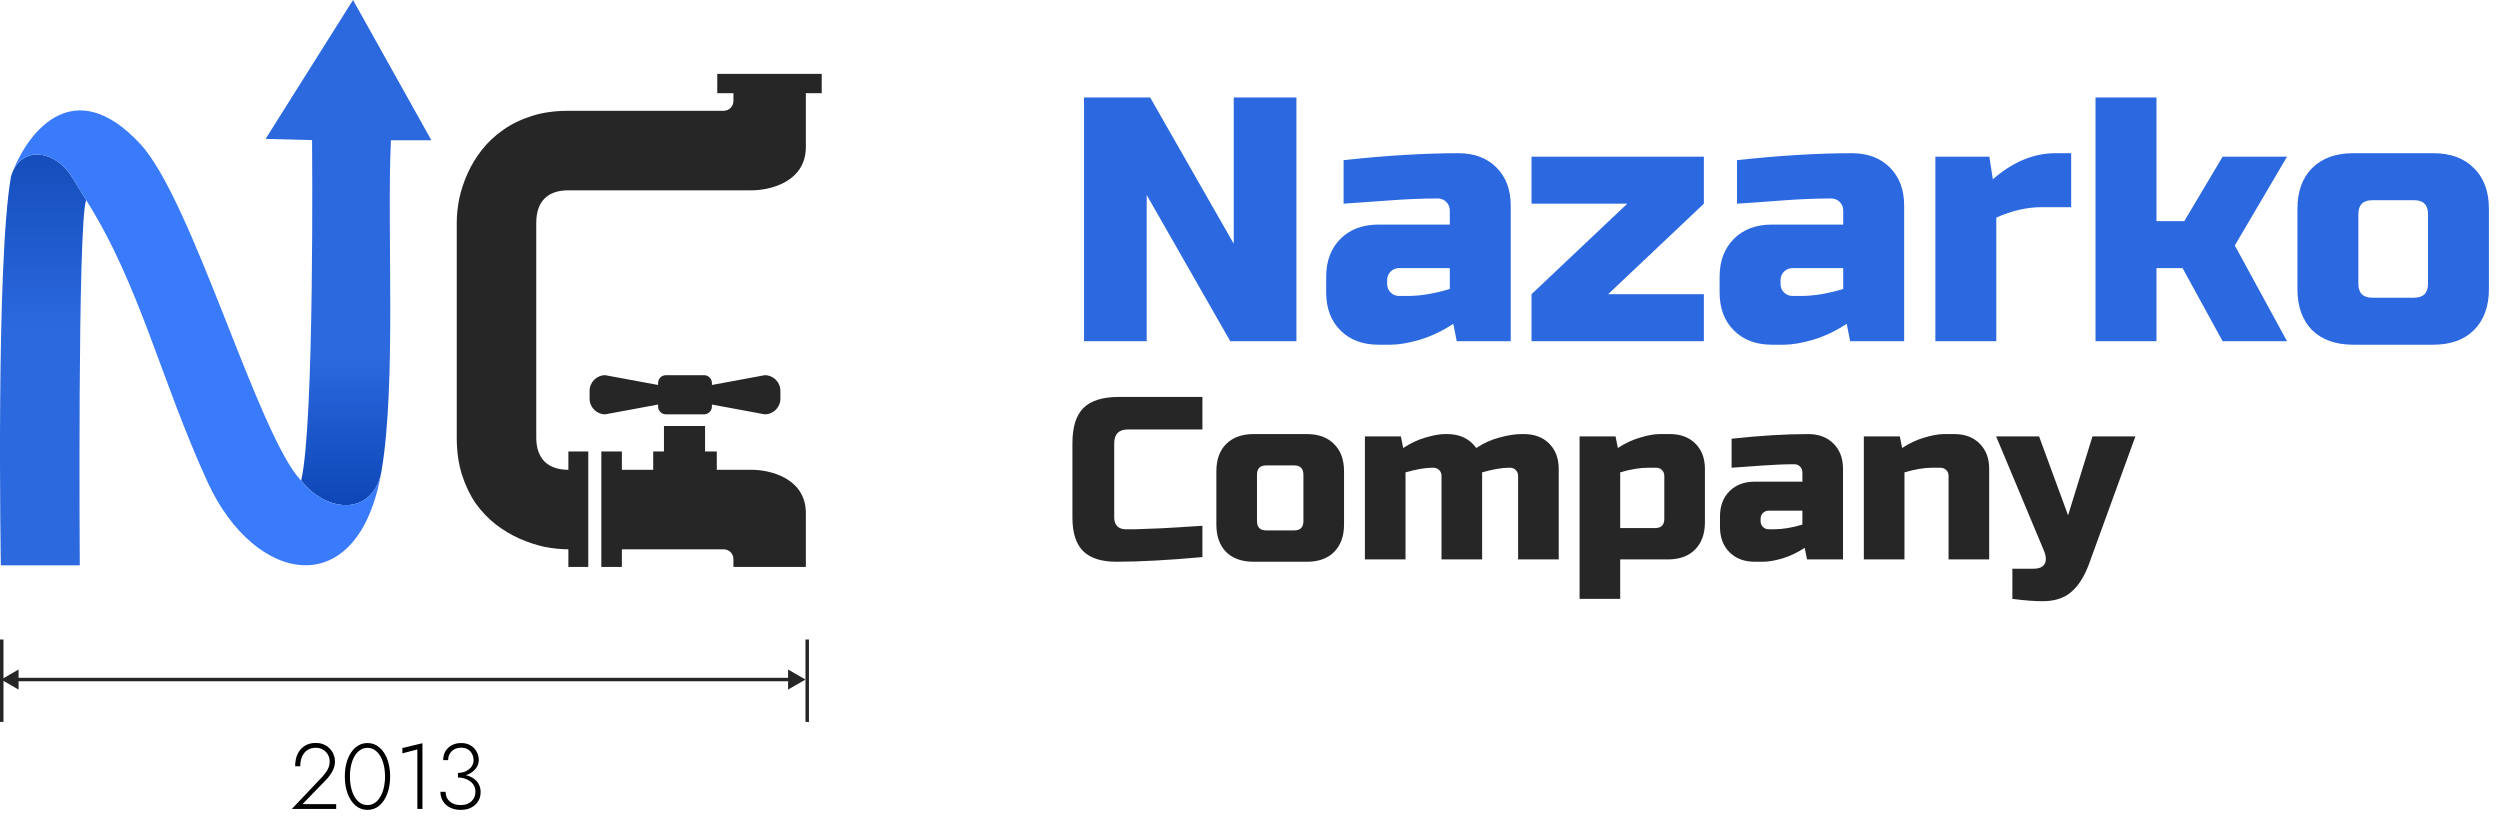 <svg width="2154" height="703" viewBox="0 0 2154 703" fill="none" xmlns="http://www.w3.org/2000/svg">
<path d="M0.73 487.064H68.741C68.741 487.064 66.722 194.495 74.195 172.342L62.272 152.884C48.289 130.065 20.886 125.177 10.947 147.868C10.443 149.017 9.985 150.238 9.575 151.53C-3.77 225.827 0.73 487.064 0.73 487.064Z" fill="url(#paint0_linear_63_112)"/>
<path d="M268.869 120.708C268.869 120.708 271.184 364.272 259.467 414.13C283.422 443.785 322.405 443.194 328.752 405.604C341.625 329.372 333.205 196.143 336.843 120.856L371.667 120.828L304.166 0L228.819 119.679L268.869 120.708Z" fill="url(#paint1_linear_63_112)"/>
<path d="M62.272 152.884L74.195 172.342C120.571 245.646 138.349 327.067 178.941 415.522C219.532 503.978 309.268 520.991 328.752 405.604C322.405 443.194 283.422 443.785 259.467 414.13C222.427 375.356 165.989 172.782 120.941 124.13C64.165 62.811 24.932 112.36 10.947 147.868C20.886 125.177 48.289 130.065 62.272 152.884Z" fill="#397BFB"/>
<path d="M567.011 350.242C567.011 353.968 570.03 356.987 573.756 356.987H606.637C610.362 356.987 613.382 353.968 613.382 350.242V348.556L658.91 356.987V356.987C666.36 356.987 672.4 350.948 672.4 343.497V336.753C672.4 329.302 666.36 323.263 658.91 323.263V323.263L613.382 331.694V330.008C613.382 326.282 610.362 323.263 606.637 323.263H573.756C570.03 323.263 567.011 326.282 567.011 330.008V331.694L521.482 323.263V323.263C514.032 323.263 507.993 329.302 507.993 336.753V343.497C507.993 350.948 514.032 356.987 521.482 356.987V356.987L567.011 348.556V350.242Z" fill="#262626"/>
<path d="M518.11 404.781V473.285V488.461H535.815V473.285H623.499C628.156 473.285 631.93 477.059 631.93 481.716V488.461H694.321V442.089C694.321 411.737 662.845 404.571 647.107 404.781H617.598V388.973H607.48V367.052H572.069V388.973H562.795V404.781H535.815V388.973H518.11V404.781Z" fill="#262626"/>
<path d="M489.707 473.285C483.384 473.285 476.534 472.582 469.157 471.177C461.955 469.596 454.753 467.225 447.552 464.063C440.526 460.901 433.763 456.861 427.264 451.943C420.765 446.849 414.969 440.789 409.875 433.764C404.957 426.562 401.005 418.306 398.019 408.997C395.033 399.512 393.54 388.885 393.54 377.117V356.935V341.759V330.798V314.779V191.631C393.54 185.308 394.242 178.545 395.647 171.344C397.228 163.967 399.6 156.765 402.761 149.739C405.923 142.537 410.051 135.687 415.144 129.188C420.238 122.689 426.298 116.981 433.324 112.062C440.526 106.969 448.781 102.929 458.091 99.943C467.4 96.957 477.939 95.463 489.707 95.463L623.499 95.463C628.156 95.463 631.93 91.689 631.93 87.032V80.287H618V63.63H708V80.287H694.321V126.659C694.321 157.011 662.845 164.177 647.107 163.967L489.707 163.967C480.749 163.967 473.899 166.338 469.157 171.08C464.414 175.823 462.043 182.849 462.043 192.158V314.779V330.798V341.759V356.935V377.117C462.043 385.899 464.414 392.75 469.157 397.668C474.075 402.41 480.925 404.781 489.707 404.781V388.973H506.86V404.781V473.285V488.461H489.707V473.285Z" fill="#262626"/>
<line x1="1.5" y1="551" x2="1.5" y2="622" stroke="#262626" stroke-width="3"/>
<line x1="695.5" y1="551" x2="695.5" y2="622" stroke="#262626" stroke-width="3"/>
<path d="M1 585.5L16 594.16V576.84L1 585.5ZM694 585.5L679 576.84V594.16L694 585.5ZM14.5 587H680.5V584H14.5V587Z" fill="#262626"/>
<path d="M251.424 697H289.664V692.84H260.624L281.024 671.8C283.157 669.613 284.944 667.187 286.384 664.52C287.877 661.853 288.624 659 288.624 655.96C288.624 654.253 288.304 652.493 287.664 650.68C287.024 648.813 286.011 647.107 284.624 645.56C283.291 643.96 281.557 642.653 279.424 641.64C277.344 640.627 274.837 640.12 271.904 640.12C268.277 640.12 265.131 640.973 262.464 642.68C259.851 644.333 257.824 646.68 256.384 649.72C254.997 652.707 254.304 656.2 254.304 660.2H258.704C258.704 657 259.237 654.2 260.304 651.8C261.371 649.4 262.891 647.56 264.864 646.28C266.837 644.947 269.184 644.28 271.904 644.28C273.984 644.28 275.771 644.653 277.264 645.4C278.811 646.093 280.091 647.027 281.104 648.2C282.117 649.32 282.864 650.573 283.344 651.96C283.824 653.347 284.064 654.733 284.064 656.12C284.064 657.88 283.771 659.533 283.184 661.08C282.651 662.573 281.877 663.987 280.864 665.32C279.904 666.653 278.811 668.013 277.584 669.4L251.424 697ZM301.494 669C301.494 665.533 301.841 662.307 302.534 659.32C303.227 656.333 304.214 653.72 305.494 651.48C306.827 649.24 308.427 647.507 310.294 646.28C312.161 645 314.267 644.36 316.614 644.36C319.014 644.36 321.121 645 322.934 646.28C324.801 647.507 326.374 649.24 327.654 651.48C328.987 653.72 330.001 656.333 330.694 659.32C331.387 662.307 331.734 665.533 331.734 669C331.734 672.467 331.387 675.693 330.694 678.68C330.001 681.667 328.987 684.28 327.654 686.52C326.374 688.76 324.801 690.52 322.934 691.8C321.121 693.027 319.014 693.64 316.614 693.64C314.267 693.64 312.161 693.027 310.294 691.8C308.427 690.52 306.827 688.76 305.494 686.52C304.214 684.28 303.227 681.667 302.534 678.68C301.841 675.693 301.494 672.467 301.494 669ZM297.094 669C297.094 674.493 297.894 679.4 299.494 683.72C301.094 688.04 303.361 691.48 306.294 694.04C309.227 696.547 312.667 697.8 316.614 697.8C320.561 697.8 324.001 696.547 326.934 694.04C329.867 691.48 332.134 688.04 333.734 683.72C335.334 679.4 336.134 674.493 336.134 669C336.134 663.507 335.334 658.6 333.734 654.28C332.134 649.96 329.867 646.547 326.934 644.04C324.001 641.48 320.561 640.2 316.614 640.2C312.667 640.2 309.227 641.48 306.294 644.04C303.361 646.547 301.094 649.96 299.494 654.28C297.894 658.6 297.094 663.507 297.094 669ZM346.7 649.08L359.58 645.72V697H363.98V640.36L346.7 644.52V649.08ZM394.588 668.84C397.894 668.84 400.881 668.253 403.548 667.08C406.268 665.853 408.428 664.173 410.028 662.04C411.681 659.907 412.508 657.48 412.508 654.76C412.508 652.2 411.894 649.827 410.668 647.64C409.494 645.453 407.761 643.667 405.468 642.28C403.228 640.893 400.508 640.2 397.308 640.2C394.268 640.2 391.574 640.84 389.228 642.12C386.934 643.347 385.121 645.053 383.788 647.24C382.508 649.427 381.868 651.987 381.868 654.92H386.108C386.108 651.827 387.148 649.267 389.228 647.24C391.308 645.213 394.028 644.2 397.388 644.2C399.681 644.2 401.601 644.707 403.148 645.72C404.748 646.68 405.948 647.987 406.748 649.64C407.601 651.24 408.028 653 408.028 654.92C408.028 656.573 407.654 658.093 406.908 659.48C406.214 660.813 405.228 661.96 403.948 662.92C402.721 663.88 401.308 664.627 399.708 665.16C398.108 665.693 396.401 665.96 394.588 665.96V668.84ZM396.988 697.8C400.348 697.8 403.308 697.16 405.868 695.88C408.428 694.6 410.428 692.813 411.868 690.52C413.361 688.227 414.108 685.56 414.108 682.52C414.108 679.853 413.548 677.533 412.428 675.56C411.361 673.587 409.894 671.987 408.028 670.76C406.161 669.48 404.054 668.547 401.708 667.96C399.414 667.32 397.041 667 394.588 667V669.88C396.401 669.88 398.188 670.147 399.948 670.68C401.708 671.16 403.308 671.907 404.748 672.92C406.241 673.933 407.414 675.213 408.268 676.76C409.174 678.253 409.628 680.013 409.628 682.04C409.628 684.333 409.094 686.36 408.028 688.12C407.014 689.827 405.548 691.187 403.628 692.2C401.761 693.16 399.548 693.64 396.988 693.64C394.321 693.64 392.001 693.16 390.028 692.2C388.054 691.187 386.534 689.827 385.468 688.12C384.454 686.36 383.948 684.387 383.948 682.2H379.468C379.468 684.387 379.868 686.44 380.668 688.36C381.468 690.227 382.614 691.88 384.108 693.32C385.654 694.707 387.494 695.8 389.628 696.6C391.814 697.4 394.268 697.8 396.988 697.8Z" fill="black"/>
<path d="M1117 294H1060L988 168V294H934V84H991L1063 210V84H1117V294ZM1213.14 255C1223.74 255 1235.74 253 1249.14 249V231H1205.64C1202.64 231 1200.14 232 1198.14 234C1196.14 236 1195.14 238.5 1195.14 241.5V244.5C1195.14 247.5 1196.14 250 1198.14 252C1200.14 254 1202.64 255 1205.64 255H1213.14ZM1157.64 138C1194.24 134 1227.24 132 1256.64 132C1270.24 132 1281.14 136.1 1289.34 144.3C1297.54 152.5 1301.64 163.4 1301.64 177V294H1255.14L1252.14 279C1242.74 285.2 1233.04 289.8 1223.04 292.8C1213.24 295.6 1204.94 297 1198.14 297H1187.64C1174.04 297 1163.14 292.9 1154.94 284.7C1146.74 276.5 1142.64 265.6 1142.64 252V238.5C1142.64 224.9 1146.74 214 1154.94 205.8C1163.14 197.6 1174.04 193.5 1187.64 193.5H1249.14V181.5C1249.14 178.5 1248.14 176 1246.14 174C1244.14 172 1241.64 171 1238.64 171C1225.64 171 1211.24 171.6 1195.44 172.8C1179.84 174 1167.24 174.9 1157.64 175.5V138ZM1468.06 175.5L1385.56 253.5H1468.06V294H1319.56V253.5L1402.06 175.5H1319.56V135H1468.06V175.5ZM1552.11 255C1562.71 255 1574.71 253 1588.11 249V231H1544.61C1541.61 231 1539.11 232 1537.11 234C1535.11 236 1534.11 238.5 1534.11 241.5V244.5C1534.11 247.5 1535.11 250 1537.11 252C1539.11 254 1541.61 255 1544.61 255H1552.11ZM1496.61 138C1533.21 134 1566.21 132 1595.61 132C1609.21 132 1620.11 136.1 1628.31 144.3C1636.51 152.5 1640.61 163.4 1640.61 177V294H1594.11L1591.11 279C1581.71 285.2 1572.01 289.8 1562.01 292.8C1552.21 295.6 1543.91 297 1537.11 297H1526.61C1513.01 297 1502.11 292.9 1493.91 284.7C1485.71 276.5 1481.61 265.6 1481.61 252V238.5C1481.61 224.9 1485.71 214 1493.91 205.8C1502.11 197.6 1513.01 193.5 1526.61 193.5H1588.11V181.5C1588.11 178.5 1587.11 176 1585.11 174C1583.11 172 1580.61 171 1577.61 171C1564.61 171 1550.21 171.6 1534.41 172.8C1518.81 174 1506.21 174.9 1496.61 175.5V138ZM1759.02 178.5C1746.42 178.5 1733.42 181.5 1720.02 187.5V294H1667.52V135H1714.02L1717.02 154.5C1734.22 139.5 1752.22 132 1771.02 132H1784.52V178.5H1759.02ZM1858.01 231V294H1805.51V84H1858.01V190.5H1882.01L1915.01 135H1970.51L1925.51 211.5L1970.51 294H1915.01L1880.51 231H1858.01ZM2144.46 249C2144.46 264 2140.16 275.8 2131.56 284.4C2123.16 292.8 2111.46 297 2096.46 297H2027.46C2012.46 297 2000.66 292.8 1992.06 284.4C1983.66 275.8 1979.46 264 1979.46 249V180C1979.46 165 1983.66 153.3 1992.06 144.9C2000.66 136.3 2012.46 132 2027.46 132H2096.46C2111.46 132 2123.16 136.3 2131.56 144.9C2140.16 153.3 2144.46 165 2144.46 180V249ZM2091.96 184.5C2091.96 176.5 2087.96 172.5 2079.96 172.5H2043.96C2035.96 172.5 2031.96 176.5 2031.96 184.5V244.5C2031.96 252.5 2035.96 256.5 2043.96 256.5H2079.96C2087.96 256.5 2091.96 252.5 2091.96 244.5V184.5Z" fill="#2C69E0"/>
<path d="M1036 480C1006.27 482.667 981.6 484 962 484C948.933 484 939.333 480.933 933.2 474.8C927.067 468.667 924 459.067 924 446V382C924 368 927.133 357.867 933.4 351.6C939.8 345.2 950 342 964 342H1036V370H972C964 370 960 374 960 382V446C960 449.067 960.867 451.533 962.6 453.4C964.467 455.133 966.8 456 969.6 456C972.4 456 975.467 456 978.8 456C982.133 455.867 985.6 455.733 989.2 455.6C992.8 455.467 996.4 455.333 1000 455.2C1003.73 455.067 1008.47 454.8 1014.2 454.4C1020.07 454 1027.33 453.533 1036 453V480ZM1158.02 452C1158.02 462 1155.16 469.867 1149.42 475.6C1143.82 481.2 1136.02 484 1126.02 484H1080.02C1070.02 484 1062.16 481.2 1056.42 475.6C1050.82 469.867 1048.02 462 1048.02 452V406C1048.02 396 1050.82 388.2 1056.42 382.6C1062.16 376.867 1070.02 374 1080.02 374H1126.02C1136.02 374 1143.82 376.867 1149.42 382.6C1155.16 388.2 1158.02 396 1158.02 406V452ZM1123.02 409C1123.02 403.667 1120.36 401 1115.02 401H1091.02C1085.69 401 1083.02 403.667 1083.02 409V449C1083.02 454.333 1085.69 457 1091.02 457H1115.02C1120.36 457 1123.02 454.333 1123.02 449V409ZM1247 374C1257.8 374 1266.13 378 1272 386C1278.13 381.867 1284.73 378.867 1291.8 377C1299 375 1305.4 374 1311 374H1313C1322.07 374 1329.33 376.733 1334.8 382.2C1340.27 387.667 1343 394.933 1343 404V482H1308V410C1308 408 1307.33 406.333 1306 405C1304.67 403.667 1303 403 1301 403H1300C1294 403 1286.33 404.333 1277 407V482H1242V410C1242 408 1241.33 406.333 1240 405C1238.67 403.667 1237 403 1235 403H1234C1228 403 1220.33 404.333 1211 407V482H1176V376H1207L1209 386C1215.27 381.867 1221.67 378.867 1228.2 377C1234.87 375 1240.47 374 1245 374H1247ZM1419.96 403C1412.89 403 1404.89 404.333 1395.96 407V455H1425.96C1431.29 455 1433.96 452.333 1433.96 447V410C1433.96 408 1433.29 406.333 1431.96 405C1430.63 403.667 1428.96 403 1426.96 403H1419.96ZM1395.96 482V516H1360.96V376H1391.96L1393.96 386C1400.23 381.867 1406.63 378.867 1413.16 377C1419.83 375 1425.43 374 1429.96 374H1438.96C1448.03 374 1455.29 376.733 1460.76 382.2C1466.23 387.667 1468.96 394.933 1468.96 404V450C1468.96 460 1466.09 467.867 1460.36 473.6C1454.76 479.2 1446.96 482 1436.96 482H1395.96ZM1528.94 456C1536 456 1544 454.667 1552.94 452V440H1523.94C1521.94 440 1520.27 440.667 1518.94 442C1517.6 443.333 1516.94 445 1516.94 447V449C1516.94 451 1517.6 452.667 1518.94 454C1520.27 455.333 1521.94 456 1523.94 456H1528.94ZM1491.94 378C1516.34 375.333 1538.34 374 1557.94 374C1567 374 1574.27 376.733 1579.74 382.2C1585.2 387.667 1587.94 394.933 1587.94 404V482H1556.94L1554.94 472C1548.67 476.133 1542.2 479.2 1535.54 481.2C1529 483.067 1523.47 484 1518.94 484H1511.94C1502.87 484 1495.6 481.267 1490.14 475.8C1484.67 470.333 1481.94 463.067 1481.94 454V445C1481.94 435.933 1484.67 428.667 1490.14 423.2C1495.6 417.733 1502.87 415 1511.94 415H1552.94V407C1552.94 405 1552.27 403.333 1550.94 402C1549.6 400.667 1547.94 400 1545.94 400C1537.27 400 1527.67 400.4 1517.14 401.2C1506.74 402 1498.34 402.6 1491.94 403V378ZM1664.88 403C1657.82 403 1649.82 404.333 1640.88 407V482H1605.88V376H1636.88L1638.88 386C1645.15 381.867 1651.55 378.867 1658.08 377C1664.75 375 1670.35 374 1674.88 374H1683.88C1692.95 374 1700.22 376.733 1705.68 382.2C1711.15 387.667 1713.88 394.933 1713.88 404V482H1678.88V410C1678.88 408 1678.22 406.333 1676.88 405C1675.55 403.667 1673.88 403 1671.88 403H1664.88ZM1759.86 518C1752.79 518 1744.13 517.333 1733.86 516V490H1751.86C1756.93 490 1760.19 488.6 1761.66 485.8C1763.26 483 1762.99 479.067 1760.86 474L1719.86 376H1756.86L1781.86 444L1802.86 376H1839.86L1799.86 486C1795.99 496.533 1790.99 504.467 1784.86 509.8C1778.73 515.267 1770.39 518 1759.86 518Z" fill="#262626"/>
<defs>
<linearGradient id="paint0_linear_63_112" x1="185.834" y1="0" x2="185.834" y2="487.064" gradientUnits="userSpaceOnUse">
<stop stop-color="#00359C"/>
<stop offset="0.583" stop-color="#2C69DF"/>
</linearGradient>
<linearGradient id="paint1_linear_63_112" x1="185.834" y1="0" x2="185.834" y2="487.064" gradientUnits="userSpaceOnUse">
<stop offset="0.63" stop-color="#2C69DF"/>
<stop offset="1" stop-color="#0038A6"/>
</linearGradient>
</defs>
</svg>
